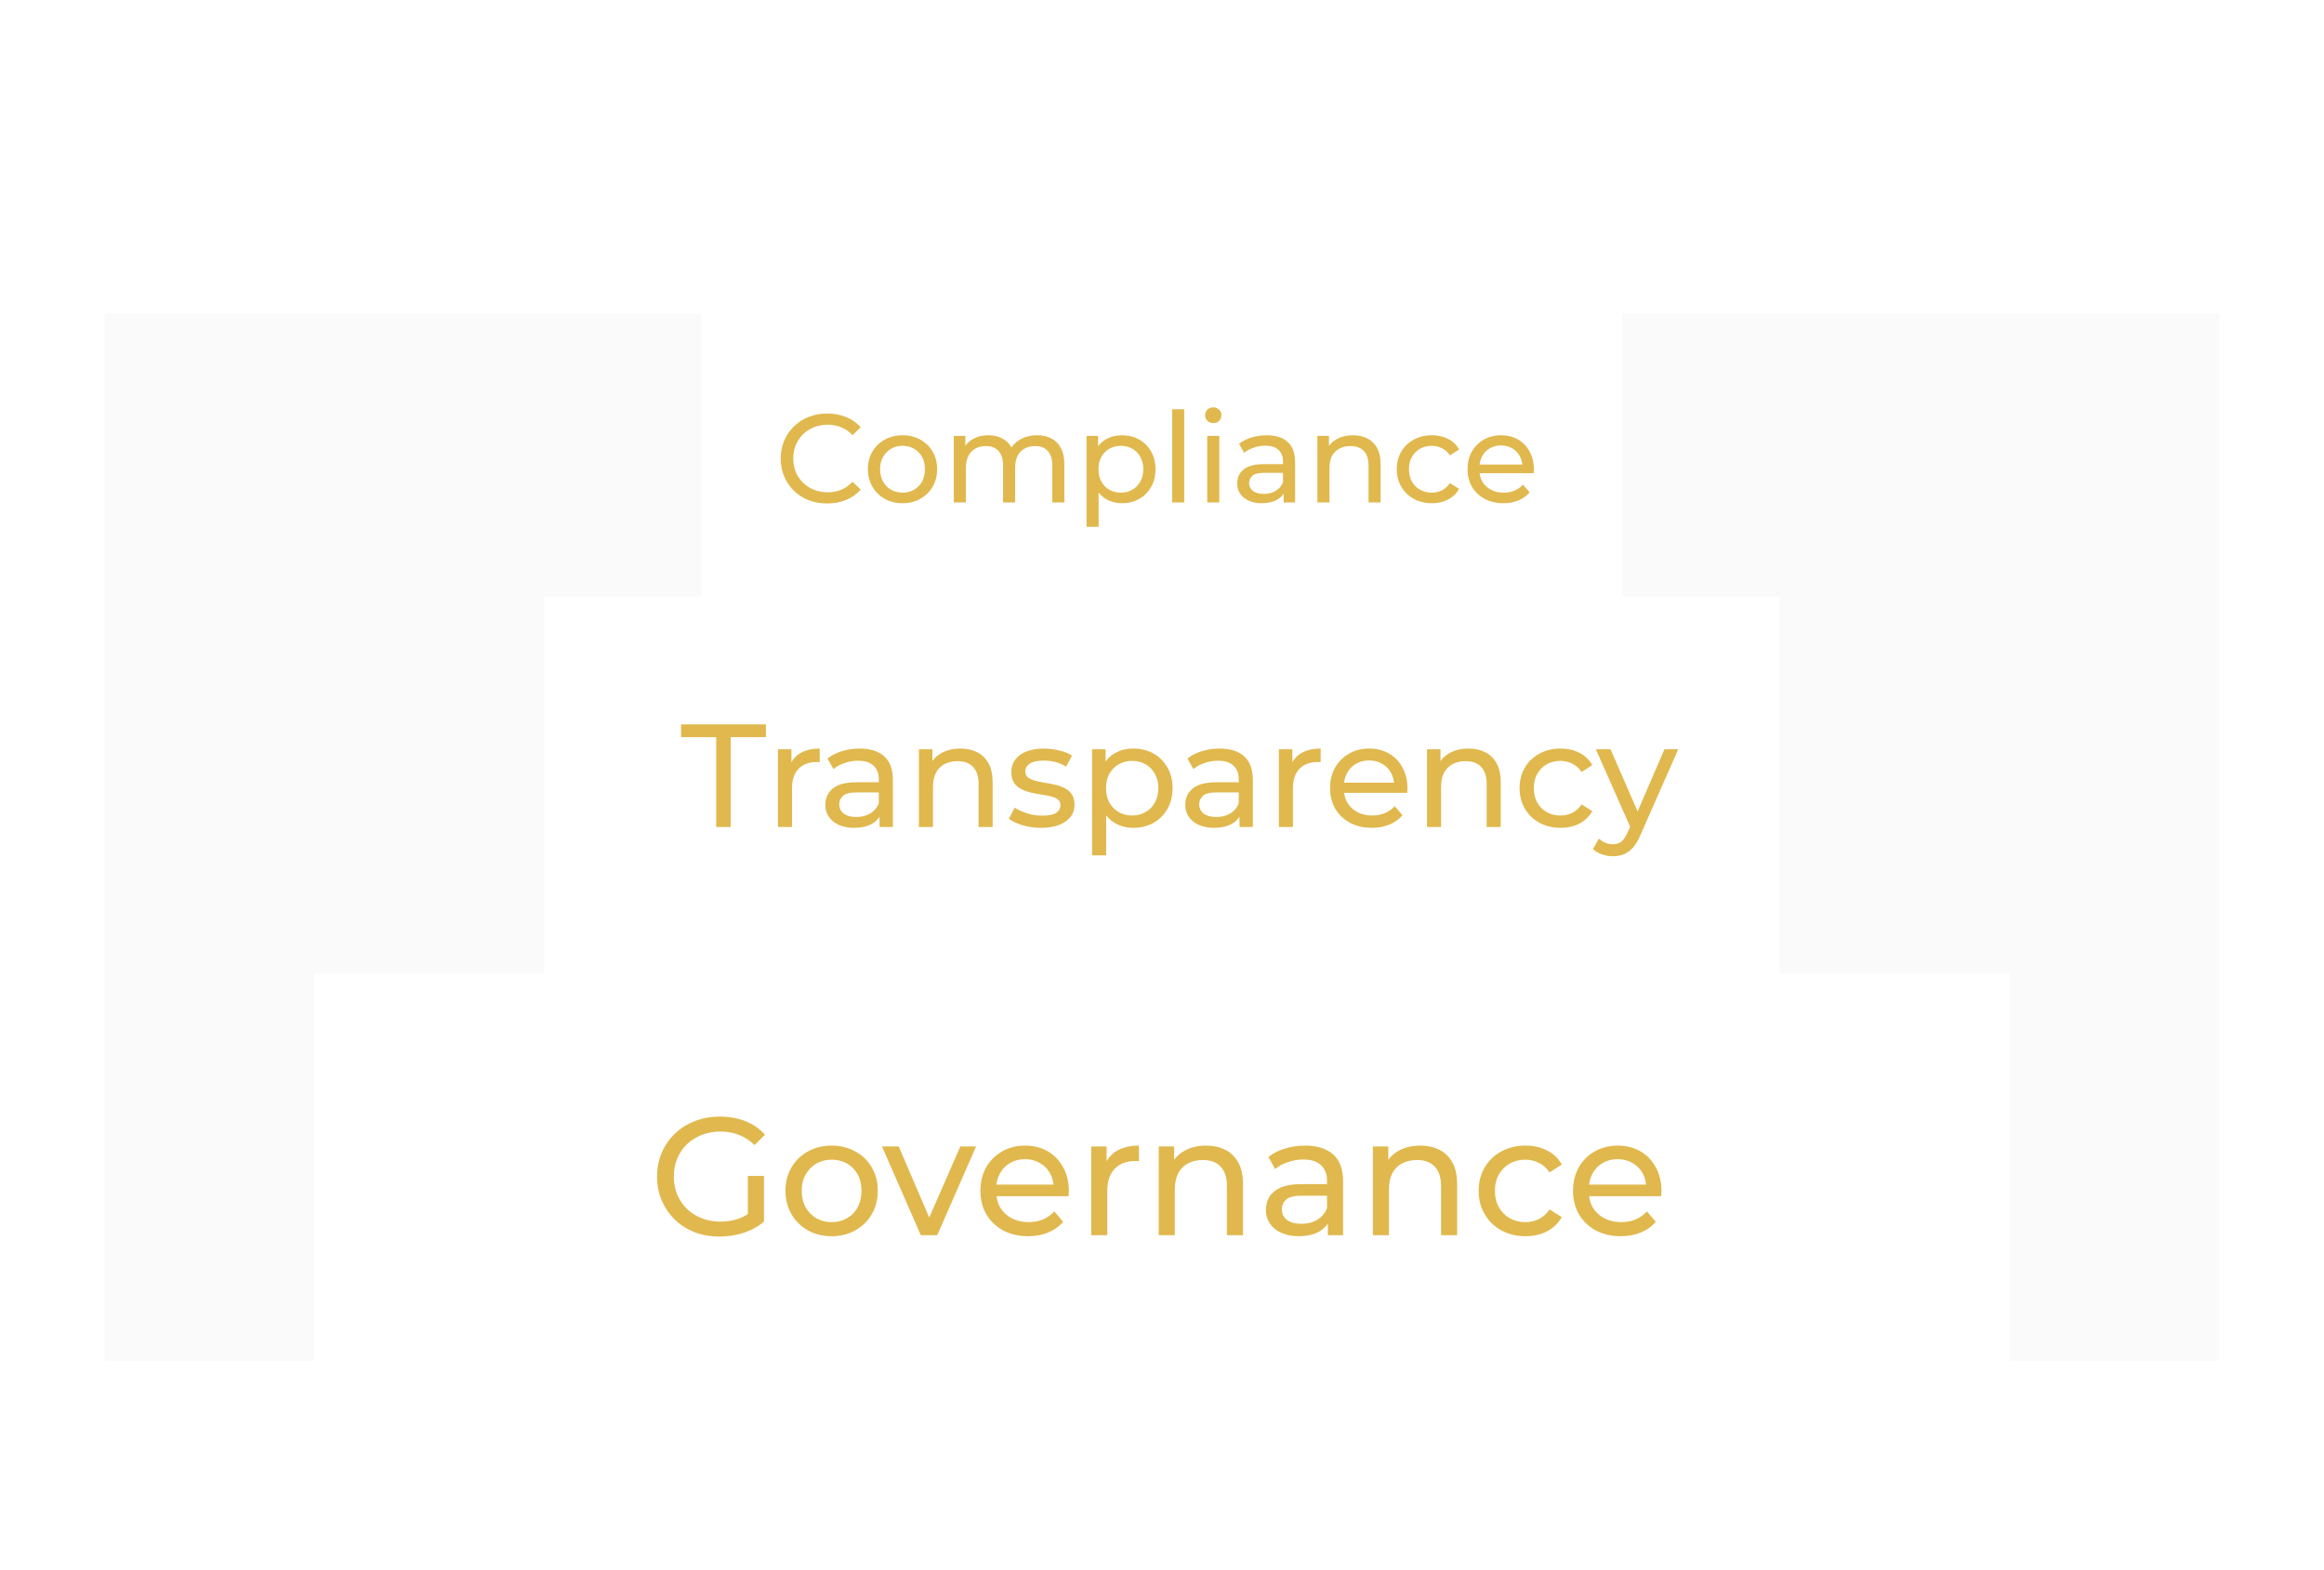 <svg width="222" height="150" viewBox="0 0 222 150" fill="none" xmlns="http://www.w3.org/2000/svg">
<rect x="10" y="30" width="202" height="100" fill="#CDCDCD" fill-opacity="0.1"/>
<g filter="url(#filter0_d_148_1749)">
<rect x="30" y="93" width="162" height="37" fill="white"/>
</g>
<g filter="url(#filter1_d_148_1749)">
<rect x="52" y="57" width="118" height="36" fill="white"/>
</g>
<g filter="url(#filter2_d_148_1749)">
<rect x="67" y="30" width="88" height="27" fill="white"/>
</g>
<path d="M68.736 118.128C67.872 118.128 67.077 117.989 66.352 117.712C65.627 117.424 64.997 117.024 64.464 116.512C63.931 115.989 63.515 115.381 63.216 114.688C62.917 113.995 62.768 113.232 62.768 112.4C62.768 111.568 62.917 110.805 63.216 110.112C63.515 109.419 63.931 108.816 64.464 108.304C65.008 107.781 65.643 107.381 66.368 107.104C67.093 106.816 67.893 106.672 68.768 106.672C69.653 106.672 70.464 106.816 71.2 107.104C71.936 107.392 72.56 107.824 73.072 108.4L72.08 109.392C71.621 108.944 71.12 108.619 70.576 108.416C70.043 108.203 69.461 108.096 68.832 108.096C68.192 108.096 67.595 108.203 67.04 108.416C66.496 108.629 66.021 108.928 65.616 109.312C65.221 109.696 64.912 110.155 64.688 110.688C64.475 111.211 64.368 111.781 64.368 112.4C64.368 113.008 64.475 113.579 64.688 114.112C64.912 114.635 65.221 115.093 65.616 115.488C66.021 115.872 66.496 116.171 67.04 116.384C67.584 116.597 68.176 116.704 68.816 116.704C69.413 116.704 69.984 116.613 70.528 116.432C71.083 116.24 71.595 115.925 72.064 115.488L72.976 116.704C72.421 117.173 71.771 117.531 71.024 117.776C70.288 118.011 69.525 118.128 68.736 118.128ZM71.44 116.496V112.336H72.976V116.704L71.44 116.496ZM79.447 118.096C78.594 118.096 77.837 117.909 77.175 117.536C76.514 117.163 75.991 116.651 75.607 116C75.223 115.339 75.031 114.592 75.031 113.76C75.031 112.917 75.223 112.171 75.607 111.52C75.991 110.869 76.514 110.363 77.175 110C77.837 109.627 78.594 109.44 79.447 109.44C80.29 109.44 81.042 109.627 81.703 110C82.375 110.363 82.898 110.869 83.271 111.52C83.655 112.16 83.847 112.907 83.847 113.76C83.847 114.603 83.655 115.349 83.271 116C82.898 116.651 82.375 117.163 81.703 117.536C81.042 117.909 80.29 118.096 79.447 118.096ZM79.447 116.752C79.991 116.752 80.477 116.629 80.903 116.384C81.341 116.139 81.682 115.792 81.927 115.344C82.173 114.885 82.295 114.357 82.295 113.76C82.295 113.152 82.173 112.629 81.927 112.192C81.682 111.744 81.341 111.397 80.903 111.152C80.477 110.907 79.991 110.784 79.447 110.784C78.903 110.784 78.418 110.907 77.991 111.152C77.565 111.397 77.223 111.744 76.967 112.192C76.711 112.629 76.583 113.152 76.583 113.76C76.583 114.357 76.711 114.885 76.967 115.344C77.223 115.792 77.565 116.139 77.991 116.384C78.418 116.629 78.903 116.752 79.447 116.752ZM87.961 118L84.249 109.52H85.849L89.145 117.2H88.377L91.737 109.52H93.241L89.529 118H87.961ZM98.216 118.096C97.31 118.096 96.51 117.909 95.816 117.536C95.134 117.163 94.6 116.651 94.216 116C93.843 115.349 93.656 114.603 93.656 113.76C93.656 112.917 93.838 112.171 94.2 111.52C94.574 110.869 95.08 110.363 95.72 110C96.371 109.627 97.102 109.44 97.912 109.44C98.734 109.44 99.459 109.621 100.088 109.984C100.718 110.347 101.208 110.859 101.56 111.52C101.923 112.171 102.104 112.933 102.104 113.808C102.104 113.872 102.099 113.947 102.088 114.032C102.088 114.117 102.083 114.197 102.072 114.272H94.856V113.168H101.272L100.648 113.552C100.659 113.008 100.547 112.523 100.312 112.096C100.078 111.669 99.752 111.339 99.336 111.104C98.931 110.859 98.456 110.736 97.912 110.736C97.379 110.736 96.904 110.859 96.488 111.104C96.072 111.339 95.747 111.675 95.512 112.112C95.278 112.539 95.16 113.029 95.16 113.584V113.84C95.16 114.405 95.288 114.912 95.544 115.36C95.811 115.797 96.179 116.139 96.648 116.384C97.118 116.629 97.656 116.752 98.264 116.752C98.766 116.752 99.219 116.667 99.624 116.496C100.04 116.325 100.403 116.069 100.712 115.728L101.56 116.72C101.176 117.168 100.696 117.509 100.12 117.744C99.555 117.979 98.92 118.096 98.216 118.096ZM104.237 118V109.52H105.709V111.824L105.565 111.248C105.8 110.661 106.195 110.213 106.749 109.904C107.304 109.595 107.987 109.44 108.797 109.44V110.928C108.733 110.917 108.669 110.912 108.605 110.912C108.552 110.912 108.499 110.912 108.445 110.912C107.624 110.912 106.973 111.157 106.493 111.648C106.013 112.139 105.773 112.848 105.773 113.776V118H104.237ZM115.218 109.44C115.912 109.44 116.52 109.573 117.042 109.84C117.576 110.107 117.992 110.512 118.29 111.056C118.589 111.6 118.738 112.288 118.738 113.12V118H117.202V113.296C117.202 112.475 117 111.856 116.594 111.44C116.2 111.024 115.64 110.816 114.914 110.816C114.37 110.816 113.896 110.923 113.49 111.136C113.085 111.349 112.77 111.664 112.546 112.08C112.333 112.496 112.226 113.013 112.226 113.632V118H110.69V109.52H112.162V111.808L111.922 111.2C112.2 110.645 112.626 110.213 113.202 109.904C113.778 109.595 114.45 109.44 115.218 109.44ZM126.845 118V116.208L126.765 115.872V112.816C126.765 112.165 126.573 111.664 126.189 111.312C125.816 110.949 125.25 110.768 124.493 110.768C123.992 110.768 123.501 110.853 123.021 111.024C122.541 111.184 122.136 111.403 121.805 111.68L121.165 110.528C121.602 110.176 122.125 109.909 122.733 109.728C123.352 109.536 123.997 109.44 124.669 109.44C125.832 109.44 126.728 109.723 127.357 110.288C127.986 110.853 128.301 111.717 128.301 112.88V118H126.845ZM124.061 118.096C123.432 118.096 122.877 117.989 122.397 117.776C121.928 117.563 121.565 117.269 121.309 116.896C121.053 116.512 120.925 116.08 120.925 115.6C120.925 115.141 121.032 114.725 121.245 114.352C121.469 113.979 121.826 113.68 122.317 113.456C122.818 113.232 123.49 113.12 124.333 113.12H127.021V114.224H124.397C123.629 114.224 123.112 114.352 122.845 114.608C122.578 114.864 122.445 115.173 122.445 115.536C122.445 115.952 122.61 116.288 122.941 116.544C123.272 116.789 123.73 116.912 124.317 116.912C124.893 116.912 125.394 116.784 125.821 116.528C126.258 116.272 126.573 115.899 126.765 115.408L127.069 116.464C126.866 116.965 126.509 117.365 125.997 117.664C125.485 117.952 124.84 118.096 124.061 118.096ZM135.672 109.44C136.365 109.44 136.973 109.573 137.496 109.84C138.029 110.107 138.445 110.512 138.744 111.056C139.042 111.6 139.192 112.288 139.192 113.12V118H137.656V113.296C137.656 112.475 137.453 111.856 137.048 111.44C136.653 111.024 136.093 110.816 135.368 110.816C134.824 110.816 134.349 110.923 133.944 111.136C133.538 111.349 133.224 111.664 133 112.08C132.786 112.496 132.68 113.013 132.68 113.632V118H131.144V109.52H132.616V111.808L132.376 111.2C132.653 110.645 133.08 110.213 133.656 109.904C134.232 109.595 134.904 109.44 135.672 109.44ZM145.73 118.096C144.866 118.096 144.093 117.909 143.41 117.536C142.738 117.163 142.21 116.651 141.826 116C141.442 115.349 141.25 114.603 141.25 113.76C141.25 112.917 141.442 112.171 141.826 111.52C142.21 110.869 142.738 110.363 143.41 110C144.093 109.627 144.866 109.44 145.73 109.44C146.498 109.44 147.181 109.595 147.778 109.904C148.386 110.203 148.855 110.651 149.186 111.248L148.018 112C147.741 111.584 147.399 111.28 146.994 111.088C146.599 110.885 146.173 110.784 145.714 110.784C145.159 110.784 144.663 110.907 144.226 111.152C143.789 111.397 143.442 111.744 143.186 112.192C142.93 112.629 142.802 113.152 142.802 113.76C142.802 114.368 142.93 114.896 143.186 115.344C143.442 115.792 143.789 116.139 144.226 116.384C144.663 116.629 145.159 116.752 145.714 116.752C146.173 116.752 146.599 116.656 146.994 116.464C147.399 116.261 147.741 115.952 148.018 115.536L149.186 116.272C148.855 116.859 148.386 117.312 147.778 117.632C147.181 117.941 146.498 118.096 145.73 118.096ZM154.826 118.096C153.919 118.096 153.119 117.909 152.426 117.536C151.743 117.163 151.21 116.651 150.826 116C150.452 115.349 150.266 114.603 150.266 113.76C150.266 112.917 150.447 112.171 150.81 111.52C151.183 110.869 151.69 110.363 152.33 110C152.98 109.627 153.711 109.44 154.522 109.44C155.343 109.44 156.068 109.621 156.698 109.984C157.327 110.347 157.818 110.859 158.17 111.52C158.532 112.171 158.714 112.933 158.714 113.808C158.714 113.872 158.708 113.947 158.698 114.032C158.698 114.117 158.692 114.197 158.682 114.272H151.466V113.168H157.882L157.258 113.552C157.268 113.008 157.156 112.523 156.922 112.096C156.687 111.669 156.362 111.339 155.946 111.104C155.54 110.859 155.066 110.736 154.522 110.736C153.988 110.736 153.514 110.859 153.098 111.104C152.682 111.339 152.356 111.675 152.122 112.112C151.887 112.539 151.77 113.029 151.77 113.584V113.84C151.77 114.405 151.898 114.912 152.154 115.36C152.42 115.797 152.788 116.139 153.258 116.384C153.727 116.629 154.266 116.752 154.874 116.752C155.375 116.752 155.828 116.667 156.234 116.496C156.65 116.325 157.012 116.069 157.322 115.728L158.17 116.72C157.786 117.168 157.306 117.509 156.73 117.744C156.164 117.979 155.53 118.096 154.826 118.096Z" fill="#e0b84d"/>
<path d="M68.416 79V70.418H65.056V69.2H73.162V70.418H69.802V79H68.416ZM74.313 79V71.58H75.601V73.596L75.475 73.092C75.68 72.579 76.026 72.187 76.511 71.916C76.996 71.645 77.594 71.51 78.303 71.51V72.812C78.247 72.803 78.191 72.798 78.135 72.798C78.088 72.798 78.042 72.798 77.995 72.798C77.276 72.798 76.707 73.013 76.287 73.442C75.867 73.871 75.657 74.492 75.657 75.304V79H74.313ZM84.019 79V77.432L83.949 77.138V74.464C83.949 73.895 83.781 73.456 83.445 73.148C83.118 72.831 82.623 72.672 81.961 72.672C81.522 72.672 81.093 72.747 80.673 72.896C80.253 73.036 79.898 73.227 79.609 73.47L79.049 72.462C79.431 72.154 79.889 71.921 80.421 71.762C80.962 71.594 81.527 71.51 82.115 71.51C83.132 71.51 83.916 71.757 84.467 72.252C85.017 72.747 85.293 73.503 85.293 74.52V79H84.019ZM81.583 79.084C81.032 79.084 80.547 78.991 80.127 78.804C79.716 78.617 79.399 78.361 79.175 78.034C78.951 77.698 78.839 77.32 78.839 76.9C78.839 76.499 78.932 76.135 79.119 75.808C79.315 75.481 79.627 75.22 80.057 75.024C80.495 74.828 81.083 74.73 81.821 74.73H84.173V75.696H81.877C81.205 75.696 80.752 75.808 80.519 76.032C80.285 76.256 80.169 76.527 80.169 76.844C80.169 77.208 80.313 77.502 80.603 77.726C80.892 77.941 81.293 78.048 81.807 78.048C82.311 78.048 82.749 77.936 83.123 77.712C83.505 77.488 83.781 77.161 83.949 76.732L84.215 77.656C84.037 78.095 83.725 78.445 83.277 78.706C82.829 78.958 82.264 79.084 81.583 79.084ZM91.742 71.51C92.349 71.51 92.88 71.627 93.338 71.86C93.805 72.093 94.168 72.448 94.43 72.924C94.691 73.4 94.822 74.002 94.822 74.73V79H93.478V74.884C93.478 74.165 93.3 73.624 92.946 73.26C92.6 72.896 92.111 72.714 91.476 72.714C91 72.714 90.585 72.807 90.23 72.994C89.875 73.181 89.6 73.456 89.404 73.82C89.217 74.184 89.124 74.637 89.124 75.178V79H87.78V71.58H89.068V73.582L88.858 73.05C89.1 72.565 89.474 72.187 89.978 71.916C90.482 71.645 91.07 71.51 91.742 71.51ZM99.437 79.084C98.821 79.084 98.233 79 97.673 78.832C97.123 78.664 96.689 78.459 96.371 78.216L96.931 77.152C97.249 77.367 97.641 77.549 98.107 77.698C98.574 77.847 99.05 77.922 99.535 77.922C100.16 77.922 100.608 77.833 100.879 77.656C101.159 77.479 101.299 77.231 101.299 76.914C101.299 76.681 101.215 76.499 101.047 76.368C100.879 76.237 100.655 76.139 100.375 76.074C100.104 76.009 99.801 75.953 99.465 75.906C99.129 75.85 98.793 75.785 98.457 75.71C98.121 75.626 97.813 75.514 97.533 75.374C97.253 75.225 97.029 75.024 96.861 74.772C96.693 74.511 96.609 74.165 96.609 73.736C96.609 73.288 96.735 72.896 96.987 72.56C97.239 72.224 97.594 71.967 98.051 71.79C98.518 71.603 99.069 71.51 99.703 71.51C100.188 71.51 100.678 71.571 101.173 71.692C101.677 71.804 102.088 71.967 102.405 72.182L101.831 73.246C101.495 73.022 101.145 72.868 100.781 72.784C100.417 72.7 100.053 72.658 99.689 72.658C99.101 72.658 98.662 72.756 98.373 72.952C98.084 73.139 97.939 73.381 97.939 73.68C97.939 73.932 98.023 74.128 98.191 74.268C98.368 74.399 98.593 74.501 98.863 74.576C99.143 74.651 99.451 74.716 99.787 74.772C100.123 74.819 100.459 74.884 100.795 74.968C101.131 75.043 101.434 75.15 101.705 75.29C101.985 75.43 102.209 75.626 102.377 75.878C102.554 76.13 102.643 76.466 102.643 76.886C102.643 77.334 102.512 77.721 102.251 78.048C101.99 78.375 101.621 78.631 101.145 78.818C100.669 78.995 100.1 79.084 99.437 79.084ZM108.257 79.084C107.641 79.084 107.076 78.944 106.563 78.664C106.059 78.375 105.653 77.95 105.345 77.39C105.046 76.83 104.897 76.13 104.897 75.29C104.897 74.45 105.041 73.75 105.331 73.19C105.629 72.63 106.031 72.21 106.535 71.93C107.048 71.65 107.622 71.51 108.257 71.51C108.985 71.51 109.629 71.669 110.189 71.986C110.749 72.303 111.192 72.747 111.519 73.316C111.845 73.876 112.009 74.534 112.009 75.29C112.009 76.046 111.845 76.709 111.519 77.278C111.192 77.847 110.749 78.291 110.189 78.608C109.629 78.925 108.985 79.084 108.257 79.084ZM104.323 81.716V71.58H105.611V73.582L105.527 75.304L105.667 77.026V81.716H104.323ZM108.145 77.908C108.621 77.908 109.045 77.801 109.419 77.586C109.801 77.371 110.1 77.068 110.315 76.676C110.539 76.275 110.651 75.813 110.651 75.29C110.651 74.758 110.539 74.301 110.315 73.918C110.1 73.526 109.801 73.223 109.419 73.008C109.045 72.793 108.621 72.686 108.145 72.686C107.678 72.686 107.253 72.793 106.871 73.008C106.497 73.223 106.199 73.526 105.975 73.918C105.76 74.301 105.653 74.758 105.653 75.29C105.653 75.813 105.76 76.275 105.975 76.676C106.199 77.068 106.497 77.371 106.871 77.586C107.253 77.801 107.678 77.908 108.145 77.908ZM118.403 79V77.432L118.333 77.138V74.464C118.333 73.895 118.165 73.456 117.829 73.148C117.503 72.831 117.008 72.672 116.345 72.672C115.907 72.672 115.477 72.747 115.057 72.896C114.637 73.036 114.283 73.227 113.993 73.47L113.433 72.462C113.816 72.154 114.273 71.921 114.805 71.762C115.347 71.594 115.911 71.51 116.499 71.51C117.517 71.51 118.301 71.757 118.851 72.252C119.402 72.747 119.677 73.503 119.677 74.52V79H118.403ZM115.967 79.084C115.417 79.084 114.931 78.991 114.511 78.804C114.101 78.617 113.783 78.361 113.559 78.034C113.335 77.698 113.223 77.32 113.223 76.9C113.223 76.499 113.317 76.135 113.503 75.808C113.699 75.481 114.012 75.22 114.441 75.024C114.88 74.828 115.468 74.73 116.205 74.73H118.557V75.696H116.261C115.589 75.696 115.137 75.808 114.903 76.032C114.67 76.256 114.553 76.527 114.553 76.844C114.553 77.208 114.698 77.502 114.987 77.726C115.277 77.941 115.678 78.048 116.191 78.048C116.695 78.048 117.134 77.936 117.507 77.712C117.89 77.488 118.165 77.161 118.333 76.732L118.599 77.656C118.422 78.095 118.109 78.445 117.661 78.706C117.213 78.958 116.649 79.084 115.967 79.084ZM122.165 79V71.58H123.453V73.596L123.327 73.092C123.532 72.579 123.877 72.187 124.363 71.916C124.848 71.645 125.445 71.51 126.155 71.51V72.812C126.099 72.803 126.043 72.798 125.987 72.798C125.94 72.798 125.893 72.798 125.847 72.798C125.128 72.798 124.559 73.013 124.139 73.442C123.719 73.871 123.509 74.492 123.509 75.304V79H122.165ZM131.047 79.084C130.253 79.084 129.553 78.921 128.947 78.594C128.349 78.267 127.883 77.819 127.547 77.25C127.22 76.681 127.057 76.027 127.057 75.29C127.057 74.553 127.215 73.899 127.533 73.33C127.859 72.761 128.303 72.317 128.863 72C129.432 71.673 130.071 71.51 130.781 71.51C131.499 71.51 132.134 71.669 132.685 71.986C133.235 72.303 133.665 72.751 133.973 73.33C134.29 73.899 134.449 74.567 134.449 75.332C134.449 75.388 134.444 75.453 134.435 75.528C134.435 75.603 134.43 75.673 134.421 75.738H128.107V74.772H133.721L133.175 75.108C133.184 74.632 133.086 74.207 132.881 73.834C132.675 73.461 132.391 73.171 132.027 72.966C131.672 72.751 131.257 72.644 130.781 72.644C130.314 72.644 129.899 72.751 129.535 72.966C129.171 73.171 128.886 73.465 128.681 73.848C128.475 74.221 128.373 74.651 128.373 75.136V75.36C128.373 75.855 128.485 76.298 128.709 76.69C128.942 77.073 129.264 77.371 129.675 77.586C130.085 77.801 130.557 77.908 131.089 77.908C131.527 77.908 131.924 77.833 132.279 77.684C132.643 77.535 132.96 77.311 133.231 77.012L133.973 77.88C133.637 78.272 133.217 78.571 132.713 78.776C132.218 78.981 131.663 79.084 131.047 79.084ZM140.277 71.51C140.884 71.51 141.416 71.627 141.873 71.86C142.34 72.093 142.704 72.448 142.965 72.924C143.226 73.4 143.357 74.002 143.357 74.73V79H142.013V74.884C142.013 74.165 141.836 73.624 141.481 73.26C141.136 72.896 140.646 72.714 140.011 72.714C139.535 72.714 139.12 72.807 138.765 72.994C138.41 73.181 138.135 73.456 137.939 73.82C137.752 74.184 137.659 74.637 137.659 75.178V79H136.315V71.58H137.603V73.582L137.393 73.05C137.636 72.565 138.009 72.187 138.513 71.916C139.017 71.645 139.605 71.51 140.277 71.51ZM149.078 79.084C148.322 79.084 147.646 78.921 147.048 78.594C146.46 78.267 145.998 77.819 145.662 77.25C145.326 76.681 145.158 76.027 145.158 75.29C145.158 74.553 145.326 73.899 145.662 73.33C145.998 72.761 146.46 72.317 147.048 72C147.646 71.673 148.322 71.51 149.078 71.51C149.75 71.51 150.348 71.645 150.87 71.916C151.402 72.177 151.813 72.569 152.102 73.092L151.08 73.75C150.838 73.386 150.539 73.12 150.184 72.952C149.839 72.775 149.466 72.686 149.064 72.686C148.579 72.686 148.145 72.793 147.762 73.008C147.38 73.223 147.076 73.526 146.852 73.918C146.628 74.301 146.516 74.758 146.516 75.29C146.516 75.822 146.628 76.284 146.852 76.676C147.076 77.068 147.38 77.371 147.762 77.586C148.145 77.801 148.579 77.908 149.064 77.908C149.466 77.908 149.839 77.824 150.184 77.656C150.539 77.479 150.838 77.208 151.08 76.844L152.102 77.488C151.813 78.001 151.402 78.398 150.87 78.678C150.348 78.949 149.75 79.084 149.078 79.084ZM154.069 81.8C153.714 81.8 153.369 81.739 153.033 81.618C152.697 81.506 152.407 81.338 152.165 81.114L152.739 80.106C152.925 80.283 153.131 80.419 153.355 80.512C153.579 80.605 153.817 80.652 154.069 80.652C154.395 80.652 154.666 80.568 154.881 80.4C155.095 80.232 155.296 79.933 155.483 79.504L155.945 78.482L156.085 78.314L158.997 71.58H160.313L156.715 79.742C156.5 80.265 156.257 80.675 155.987 80.974C155.725 81.273 155.436 81.483 155.119 81.604C154.801 81.735 154.451 81.8 154.069 81.8ZM155.833 79.238L152.445 71.58H153.845L156.729 78.188L155.833 79.238Z" fill="#e0b84d"/>
<path d="M79.016 48.096C78.376 48.096 77.784 47.992 77.24 47.784C76.704 47.568 76.236 47.268 75.836 46.884C75.444 46.492 75.136 46.036 74.912 45.516C74.688 44.996 74.576 44.424 74.576 43.8C74.576 43.176 74.688 42.604 74.912 42.084C75.136 41.564 75.448 41.112 75.848 40.728C76.248 40.336 76.716 40.036 77.252 39.828C77.796 39.612 78.388 39.504 79.028 39.504C79.676 39.504 80.272 39.616 80.816 39.84C81.368 40.056 81.836 40.38 82.22 40.812L81.44 41.568C81.12 41.232 80.76 40.984 80.36 40.824C79.96 40.656 79.532 40.572 79.076 40.572C78.604 40.572 78.164 40.652 77.756 40.812C77.356 40.972 77.008 41.196 76.712 41.484C76.416 41.772 76.184 42.116 76.016 42.516C75.856 42.908 75.776 43.336 75.776 43.8C75.776 44.264 75.856 44.696 76.016 45.096C76.184 45.488 76.416 45.828 76.712 46.116C77.008 46.404 77.356 46.628 77.756 46.788C78.164 46.948 78.604 47.028 79.076 47.028C79.532 47.028 79.96 46.948 80.36 46.788C80.76 46.62 81.12 46.364 81.44 46.02L82.22 46.776C81.836 47.208 81.368 47.536 80.816 47.76C80.272 47.984 79.672 48.096 79.016 48.096ZM86.218 48.072C85.578 48.072 85.01 47.932 84.514 47.652C84.018 47.372 83.626 46.988 83.338 46.5C83.05 46.004 82.906 45.444 82.906 44.82C82.906 44.188 83.05 43.628 83.338 43.14C83.626 42.652 84.018 42.272 84.514 42C85.01 41.72 85.578 41.58 86.218 41.58C86.85 41.58 87.414 41.72 87.91 42C88.414 42.272 88.806 42.652 89.086 43.14C89.374 43.62 89.518 44.18 89.518 44.82C89.518 45.452 89.374 46.012 89.086 46.5C88.806 46.988 88.414 47.372 87.91 47.652C87.414 47.932 86.85 48.072 86.218 48.072ZM86.218 47.064C86.626 47.064 86.99 46.972 87.31 46.788C87.638 46.604 87.894 46.344 88.078 46.008C88.262 45.664 88.354 45.268 88.354 44.82C88.354 44.364 88.262 43.972 88.078 43.644C87.894 43.308 87.638 43.048 87.31 42.864C86.99 42.68 86.626 42.588 86.218 42.588C85.81 42.588 85.446 42.68 85.126 42.864C84.806 43.048 84.55 43.308 84.358 43.644C84.166 43.972 84.07 44.364 84.07 44.82C84.07 45.268 84.166 45.664 84.358 46.008C84.55 46.344 84.806 46.604 85.126 46.788C85.446 46.972 85.81 47.064 86.218 47.064ZM99.067 41.58C99.579 41.58 100.032 41.68 100.424 41.88C100.816 42.08 101.12 42.384 101.336 42.792C101.56 43.2 101.672 43.716 101.672 44.34V48H100.52V44.472C100.52 43.856 100.376 43.392 100.088 43.08C99.799 42.768 99.395 42.612 98.876 42.612C98.492 42.612 98.156 42.692 97.868 42.852C97.579 43.012 97.356 43.248 97.195 43.56C97.043 43.872 96.968 44.26 96.968 44.724V48H95.816V44.472C95.816 43.856 95.671 43.392 95.383 43.08C95.103 42.768 94.7 42.612 94.171 42.612C93.796 42.612 93.463 42.692 93.175 42.852C92.888 43.012 92.663 43.248 92.504 43.56C92.344 43.872 92.263 44.26 92.263 44.724V48H91.112V41.64H92.216V43.332L92.035 42.9C92.236 42.484 92.543 42.16 92.96 41.928C93.376 41.696 93.859 41.58 94.412 41.58C95.019 41.58 95.543 41.732 95.984 42.036C96.424 42.332 96.712 42.784 96.847 43.392L96.379 43.2C96.572 42.712 96.907 42.32 97.388 42.024C97.868 41.728 98.427 41.58 99.067 41.58ZM107.163 48.072C106.635 48.072 106.151 47.952 105.711 47.712C105.279 47.464 104.931 47.1 104.667 46.62C104.411 46.14 104.283 45.54 104.283 44.82C104.283 44.1 104.407 43.5 104.655 43.02C104.911 42.54 105.255 42.18 105.687 41.94C106.127 41.7 106.619 41.58 107.163 41.58C107.787 41.58 108.339 41.716 108.819 41.988C109.299 42.26 109.679 42.64 109.959 43.128C110.239 43.608 110.379 44.172 110.379 44.82C110.379 45.468 110.239 46.036 109.959 46.524C109.679 47.012 109.299 47.392 108.819 47.664C108.339 47.936 107.787 48.072 107.163 48.072ZM103.791 50.328V41.64H104.895V43.356L104.823 44.832L104.943 46.308V50.328H103.791ZM107.067 47.064C107.475 47.064 107.839 46.972 108.159 46.788C108.487 46.604 108.743 46.344 108.927 46.008C109.119 45.664 109.215 45.268 109.215 44.82C109.215 44.364 109.119 43.972 108.927 43.644C108.743 43.308 108.487 43.048 108.159 42.864C107.839 42.68 107.475 42.588 107.067 42.588C106.667 42.588 106.303 42.68 105.975 42.864C105.655 43.048 105.399 43.308 105.207 43.644C105.023 43.972 104.931 44.364 104.931 44.82C104.931 45.268 105.023 45.664 105.207 46.008C105.399 46.344 105.655 46.604 105.975 46.788C106.303 46.972 106.667 47.064 107.067 47.064ZM111.971 48V39.096H113.123V48H111.971ZM115.322 48V41.64H116.474V48H115.322ZM115.898 40.416C115.674 40.416 115.486 40.344 115.334 40.2C115.19 40.056 115.118 39.88 115.118 39.672C115.118 39.456 115.19 39.276 115.334 39.132C115.486 38.988 115.674 38.916 115.898 38.916C116.122 38.916 116.306 38.988 116.45 39.132C116.602 39.268 116.678 39.44 116.678 39.648C116.678 39.864 116.606 40.048 116.462 40.2C116.318 40.344 116.13 40.416 115.898 40.416ZM122.622 48V46.656L122.562 46.404V44.112C122.562 43.624 122.418 43.248 122.13 42.984C121.85 42.712 121.426 42.576 120.858 42.576C120.482 42.576 120.114 42.64 119.754 42.768C119.394 42.888 119.09 43.052 118.842 43.26L118.362 42.396C118.69 42.132 119.082 41.932 119.538 41.796C120.002 41.652 120.486 41.58 120.99 41.58C121.862 41.58 122.534 41.792 123.006 42.216C123.478 42.64 123.714 43.288 123.714 44.16V48H122.622ZM120.534 48.072C120.062 48.072 119.646 47.992 119.286 47.832C118.934 47.672 118.662 47.452 118.47 47.172C118.278 46.884 118.182 46.56 118.182 46.2C118.182 45.856 118.262 45.544 118.422 45.264C118.59 44.984 118.858 44.76 119.226 44.592C119.602 44.424 120.106 44.34 120.738 44.34H122.754V45.168H120.786C120.21 45.168 119.822 45.264 119.622 45.456C119.422 45.648 119.322 45.88 119.322 46.152C119.322 46.464 119.446 46.716 119.694 46.908C119.942 47.092 120.286 47.184 120.726 47.184C121.158 47.184 121.534 47.088 121.854 46.896C122.182 46.704 122.418 46.424 122.562 46.056L122.79 46.848C122.638 47.224 122.37 47.524 121.986 47.748C121.602 47.964 121.118 48.072 120.534 48.072ZM129.242 41.58C129.762 41.58 130.218 41.68 130.61 41.88C131.01 42.08 131.322 42.384 131.546 42.792C131.77 43.2 131.882 43.716 131.882 44.34V48H130.73V44.472C130.73 43.856 130.578 43.392 130.274 43.08C129.978 42.768 129.558 42.612 129.014 42.612C128.606 42.612 128.25 42.692 127.946 42.852C127.642 43.012 127.406 43.248 127.238 43.56C127.078 43.872 126.998 44.26 126.998 44.724V48H125.846V41.64H126.95V43.356L126.77 42.9C126.978 42.484 127.298 42.16 127.73 41.928C128.162 41.696 128.666 41.58 129.242 41.58ZM136.786 48.072C136.138 48.072 135.558 47.932 135.046 47.652C134.542 47.372 134.146 46.988 133.858 46.5C133.57 46.012 133.426 45.452 133.426 44.82C133.426 44.188 133.57 43.628 133.858 43.14C134.146 42.652 134.542 42.272 135.046 42C135.558 41.72 136.138 41.58 136.786 41.58C137.362 41.58 137.874 41.696 138.322 41.928C138.778 42.152 139.13 42.488 139.378 42.936L138.502 43.5C138.294 43.188 138.038 42.96 137.734 42.816C137.438 42.664 137.118 42.588 136.774 42.588C136.358 42.588 135.986 42.68 135.658 42.864C135.33 43.048 135.07 43.308 134.878 43.644C134.686 43.972 134.59 44.364 134.59 44.82C134.59 45.276 134.686 45.672 134.878 46.008C135.07 46.344 135.33 46.604 135.658 46.788C135.986 46.972 136.358 47.064 136.774 47.064C137.118 47.064 137.438 46.992 137.734 46.848C138.038 46.696 138.294 46.464 138.502 46.152L139.378 46.704C139.13 47.144 138.778 47.484 138.322 47.724C137.874 47.956 137.362 48.072 136.786 48.072ZM143.608 48.072C142.928 48.072 142.328 47.932 141.808 47.652C141.296 47.372 140.896 46.988 140.608 46.5C140.328 46.012 140.188 45.452 140.188 44.82C140.188 44.188 140.324 43.628 140.596 43.14C140.876 42.652 141.256 42.272 141.736 42C142.224 41.72 142.772 41.58 143.38 41.58C143.996 41.58 144.54 41.716 145.012 41.988C145.484 42.26 145.852 42.644 146.116 43.14C146.388 43.628 146.524 44.2 146.524 44.856C146.524 44.904 146.52 44.96 146.512 45.024C146.512 45.088 146.508 45.148 146.5 45.204H141.088V44.376H145.9L145.432 44.664C145.44 44.256 145.356 43.892 145.18 43.572C145.004 43.252 144.76 43.004 144.448 42.828C144.144 42.644 143.788 42.552 143.38 42.552C142.98 42.552 142.624 42.644 142.312 42.828C142 43.004 141.756 43.256 141.58 43.584C141.404 43.904 141.316 44.272 141.316 44.688V44.88C141.316 45.304 141.412 45.684 141.604 46.02C141.804 46.348 142.08 46.604 142.432 46.788C142.784 46.972 143.188 47.064 143.644 47.064C144.02 47.064 144.36 47 144.664 46.872C144.976 46.744 145.248 46.552 145.48 46.296L146.116 47.04C145.828 47.376 145.468 47.632 145.036 47.808C144.612 47.984 144.136 48.072 143.608 48.072Z" fill="#e0b84d"/>
<defs>
<filter id="filter0_d_148_1749" x="0" y="63" width="222" height="97" filterUnits="userSpaceOnUse" color-interpolation-filters="sRGB">
<feFlood flood-opacity="0" result="BackgroundImageFix"/>
<feColorMatrix in="SourceAlpha" type="matrix" values="0 0 0 0 0 0 0 0 0 0 0 0 0 0 0 0 0 0 127 0" result="hardAlpha"/>
<feMorphology radius="5" operator="dilate" in="SourceAlpha" result="effect1_dropShadow_148_1749"/>
<feOffset/>
<feGaussianBlur stdDeviation="12.5"/>
<feComposite in2="hardAlpha" operator="out"/>
<feColorMatrix type="matrix" values="0 0 0 0 0 0 0 0 0 0 0 0 0 0 0 0 0 0 0.05 0"/>
<feBlend mode="normal" in2="BackgroundImageFix" result="effect1_dropShadow_148_1749"/>
<feBlend mode="normal" in="SourceGraphic" in2="effect1_dropShadow_148_1749" result="shape"/>
</filter>
<filter id="filter1_d_148_1749" x="22" y="27" width="178" height="96" filterUnits="userSpaceOnUse" color-interpolation-filters="sRGB">
<feFlood flood-opacity="0" result="BackgroundImageFix"/>
<feColorMatrix in="SourceAlpha" type="matrix" values="0 0 0 0 0 0 0 0 0 0 0 0 0 0 0 0 0 0 127 0" result="hardAlpha"/>
<feMorphology radius="5" operator="dilate" in="SourceAlpha" result="effect1_dropShadow_148_1749"/>
<feOffset/>
<feGaussianBlur stdDeviation="12.5"/>
<feComposite in2="hardAlpha" operator="out"/>
<feColorMatrix type="matrix" values="0 0 0 0 0 0 0 0 0 0 0 0 0 0 0 0 0 0 0.05 0"/>
<feBlend mode="normal" in2="BackgroundImageFix" result="effect1_dropShadow_148_1749"/>
<feBlend mode="normal" in="SourceGraphic" in2="effect1_dropShadow_148_1749" result="shape"/>
</filter>
<filter id="filter2_d_148_1749" x="37" y="0" width="148" height="87" filterUnits="userSpaceOnUse" color-interpolation-filters="sRGB">
<feFlood flood-opacity="0" result="BackgroundImageFix"/>
<feColorMatrix in="SourceAlpha" type="matrix" values="0 0 0 0 0 0 0 0 0 0 0 0 0 0 0 0 0 0 127 0" result="hardAlpha"/>
<feMorphology radius="5" operator="dilate" in="SourceAlpha" result="effect1_dropShadow_148_1749"/>
<feOffset/>
<feGaussianBlur stdDeviation="12.5"/>
<feComposite in2="hardAlpha" operator="out"/>
<feColorMatrix type="matrix" values="0 0 0 0 0 0 0 0 0 0 0 0 0 0 0 0 0 0 0.05 0"/>
<feBlend mode="normal" in2="BackgroundImageFix" result="effect1_dropShadow_148_1749"/>
<feBlend mode="normal" in="SourceGraphic" in2="effect1_dropShadow_148_1749" result="shape"/>
</filter>
</defs>
</svg>
